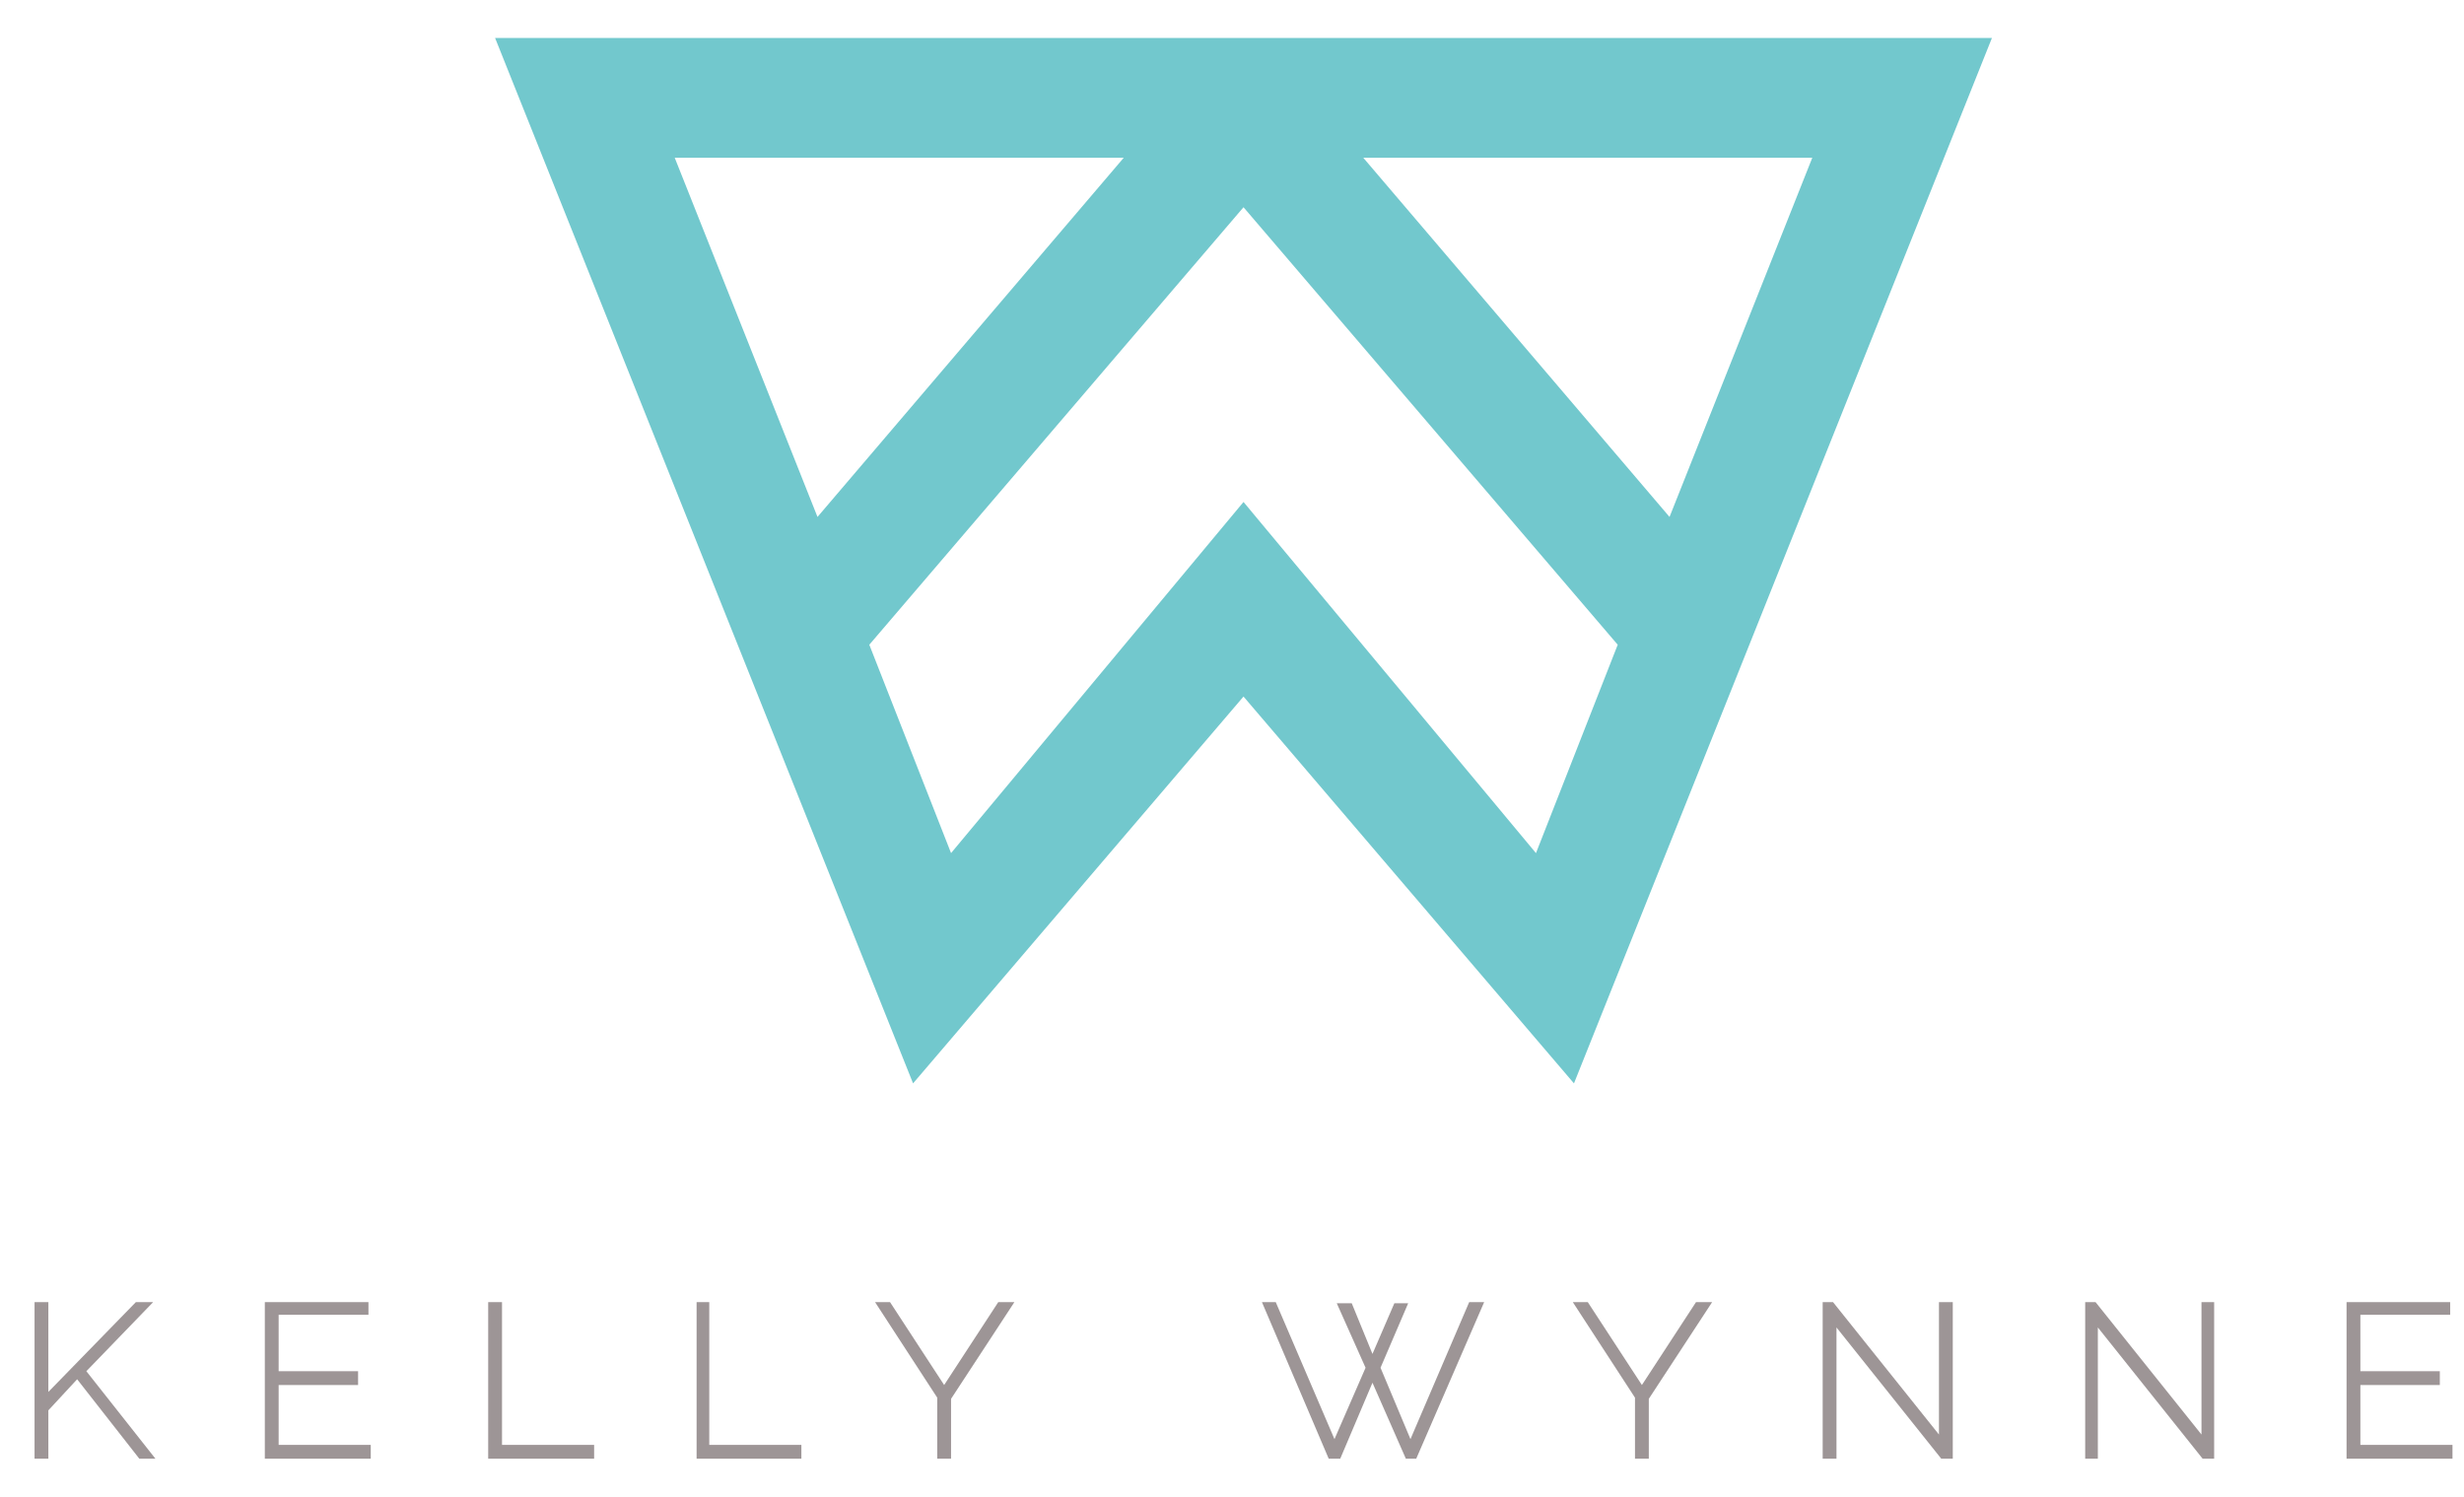 <?xml version="1.0" encoding="utf-8"?>
<!-- Generator: Adobe Illustrator 17.1.0, SVG Export Plug-In . SVG Version: 6.00 Build 0)  -->
<!DOCTYPE svg PUBLIC "-//W3C//DTD SVG 1.1//EN" "http://www.w3.org/Graphics/SVG/1.1/DTD/svg11.dtd">
<svg version="1.1" id="Layer_1" xmlns="http://www.w3.org/2000/svg" xmlns:xlink="http://www.w3.org/1999/xlink" x="0px" y="0px"
	 viewBox="0 0 214 130" enable-background="new 0 0 214 130" xml:space="preserve">
<g>
	<path fill="#72C8CD" d="M43,3.3l36.3,90.8L108,60.5l28.7,33.6L173,3.3H43z M157.4,13.7L145,44.9l-26.6-31.2H157.4z M97.6,13.7
		L71,44.9L58.6,13.7H97.6z M133.4,74.1L108,43.6L82.6,74.1L75.5,56L108,18l32.5,38L133.4,74.1z"/>
</g>
<g>
	<polygon fill="#9D9596" points="13.3,113.1 11.8,113.1 4.2,120.9 4.2,113.1 3,113.1 3,126.7 4.2,126.7 4.2,122.5 6.7,119.8 
		12.1,126.7 13.5,126.7 7.5,119.1 	"/>
	<polygon fill="#9D9596" points="24.2,120.3 31.1,120.3 31.1,119.1 24.2,119.1 24.2,114.2 32,114.2 32,113.1 23,113.1 23,126.7 
		32.2,126.7 32.2,125.5 24.2,125.5 	"/>
	<polygon fill="#9D9596" points="43.6,113.1 42.4,113.1 42.4,126.7 51.6,126.7 51.6,125.5 43.6,125.5 	"/>
	<polygon fill="#9D9596" points="61.6,113.1 60.5,113.1 60.5,126.7 69.6,126.7 69.6,125.5 61.6,125.5 	"/>
	<polygon fill="#9D9596" points="82,120.3 77.3,113.1 76,113.1 81.4,121.4 81.4,126.7 82.6,126.7 82.6,121.5 88.1,113.1 86.7,113.1 
			"/>
	<polygon fill="#9D9596" points="122.5,125 119.9,118.8 122.3,113.2 121.1,113.2 119.2,117.6 117.4,113.2 116.1,113.2 118.6,118.8 
		115.9,125 110.8,113.1 109.6,113.1 115.4,126.7 116.4,126.7 119.2,120.1 122.1,126.7 123,126.7 128.9,113.1 127.6,113.1 	"/>
	<polygon fill="#9D9596" points="142.6,120.3 137.9,113.1 136.6,113.1 142,121.4 142,126.7 143.2,126.7 143.2,121.5 148.7,113.1 
		147.3,113.1 	"/>
	<polygon fill="#9D9596" points="168.4,124.6 159.2,113.1 158.3,113.1 158.3,126.7 159.5,126.7 159.5,115.3 168.6,126.7 
		169.6,126.7 169.6,113.1 168.4,113.1 	"/>
	<polygon fill="#9D9596" points="191.2,124.6 182,113.1 181.1,113.1 181.1,126.7 182.2,126.7 182.2,115.3 191.3,126.7 192.3,126.7 
		192.3,113.1 191.2,113.1 	"/>
	<polygon fill="#9D9596" points="205,125.5 205,120.3 211.9,120.3 211.9,119.1 205,119.1 205,114.2 212.8,114.2 212.8,113.1 
		203.8,113.1 203.8,126.7 213,126.7 213,125.5 	"/>
</g>
</svg>
